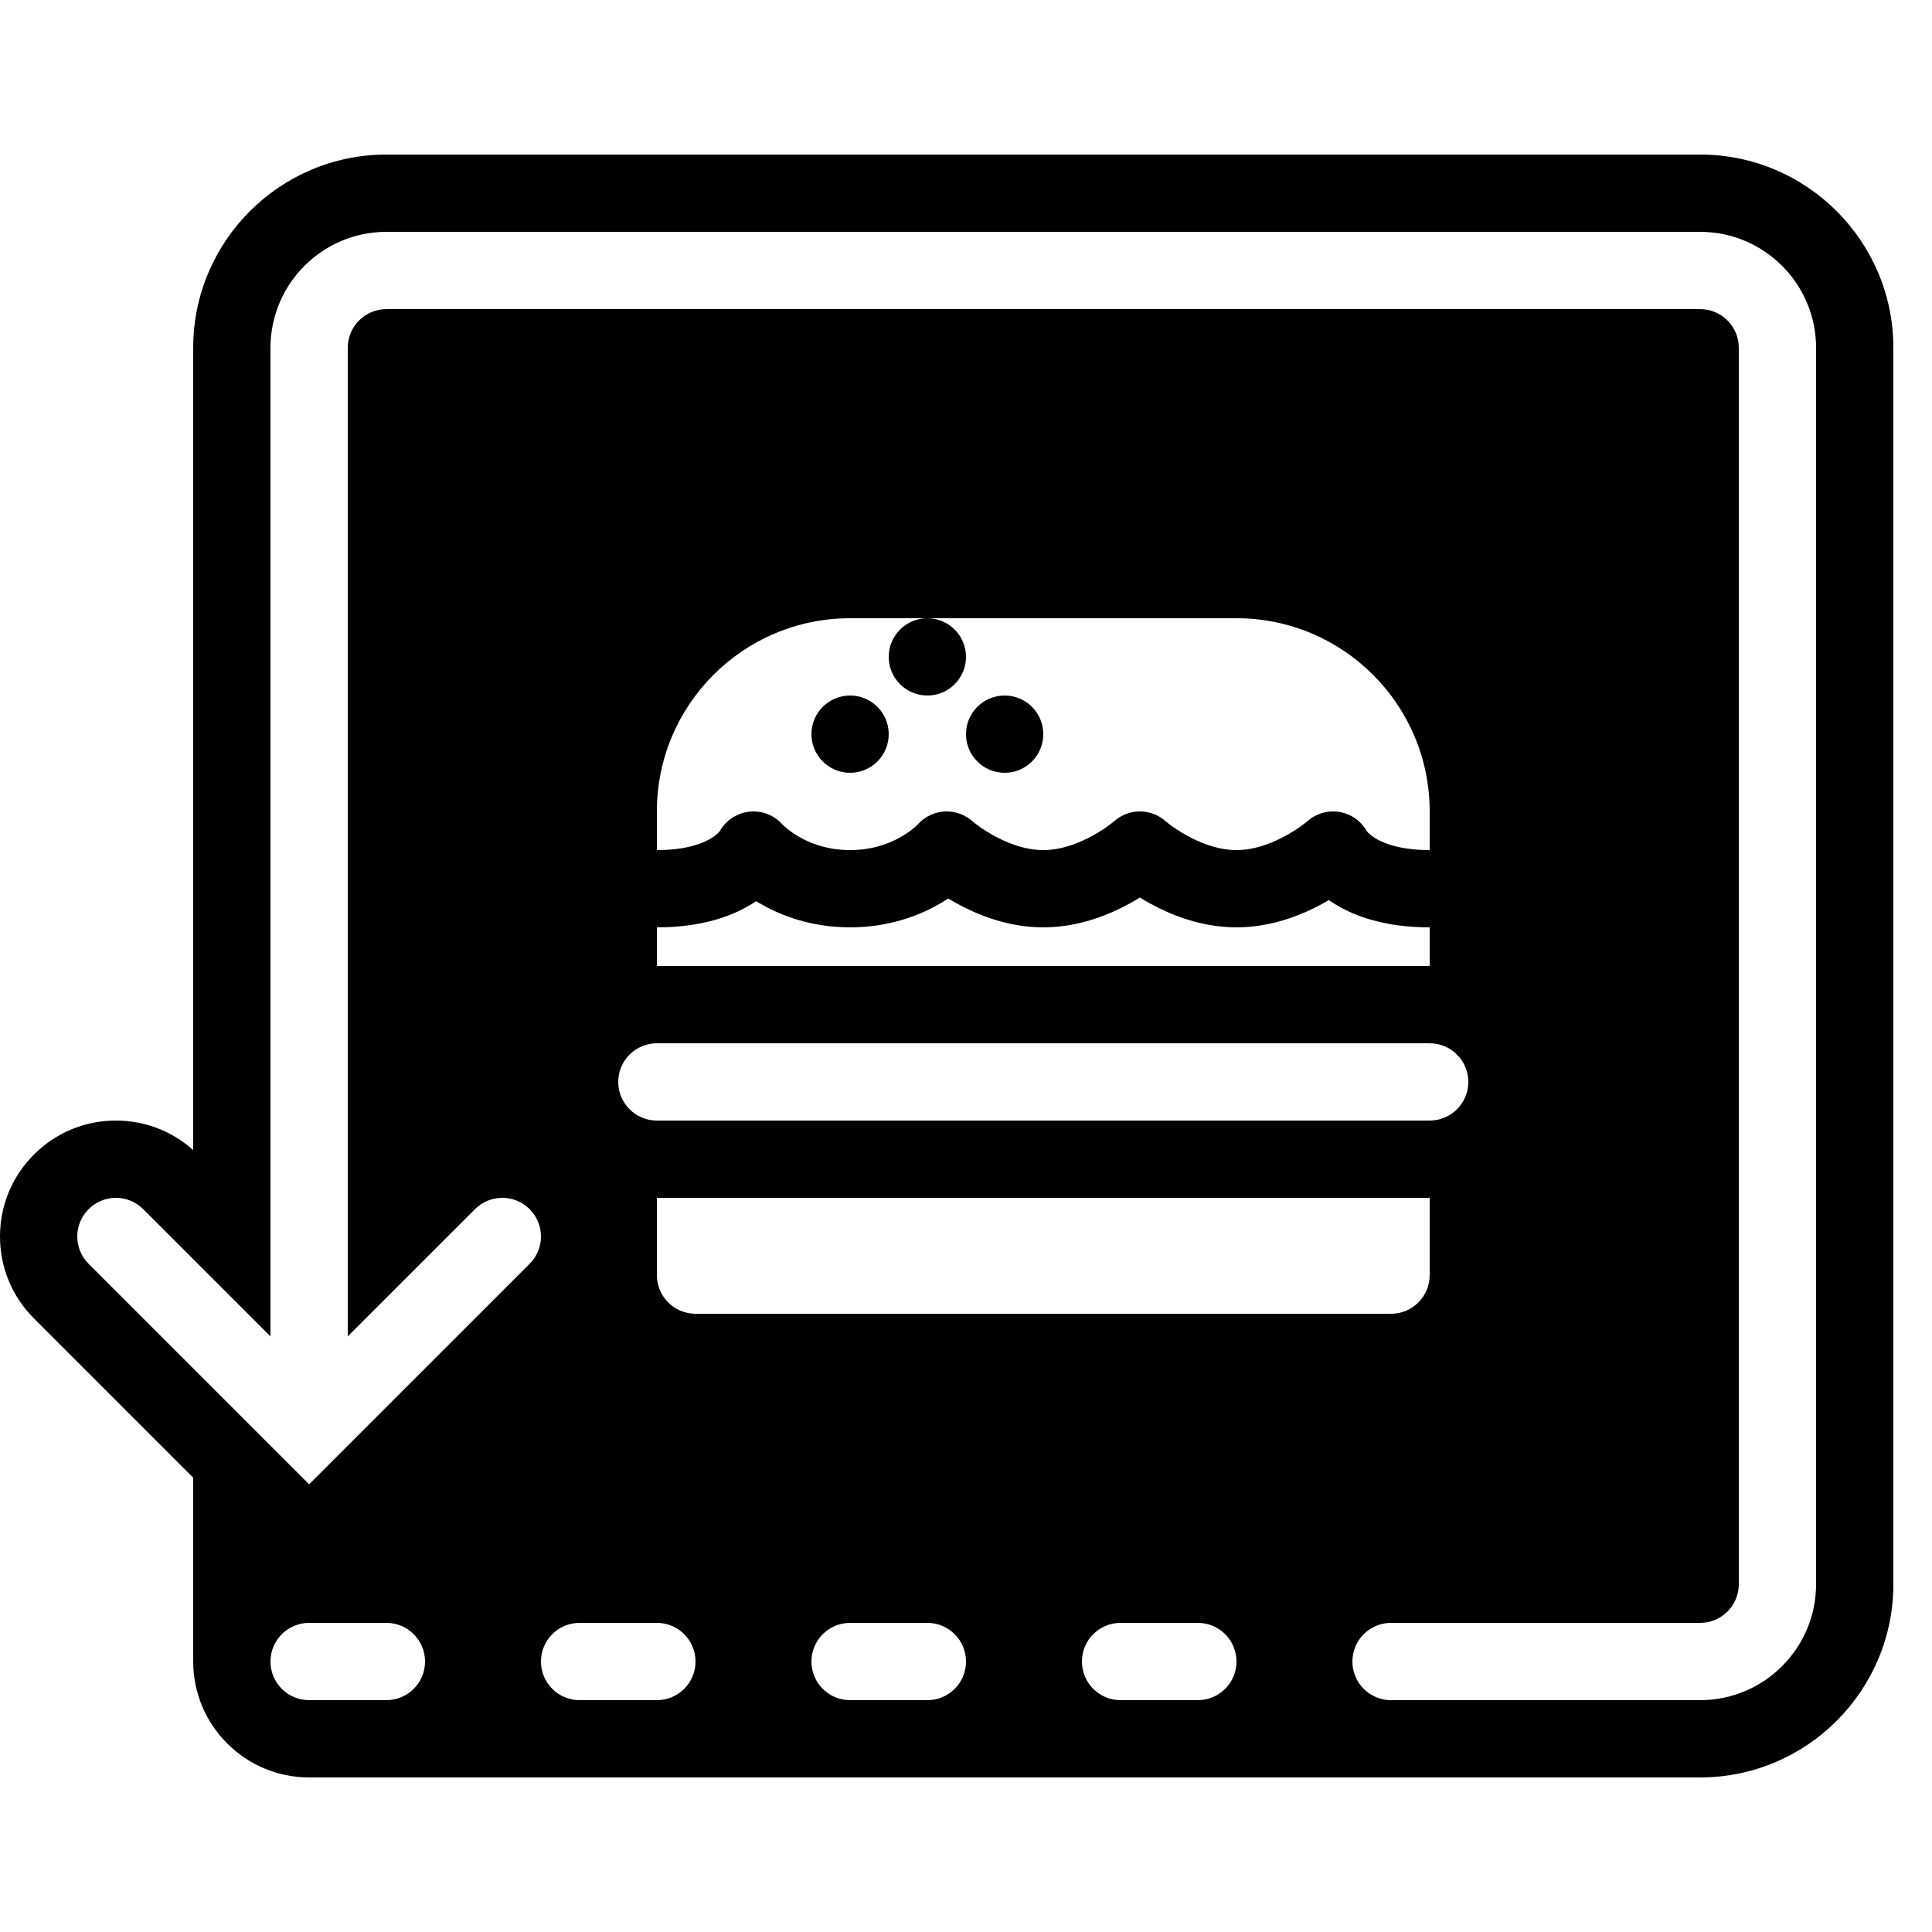 <?xml version="1.0" encoding="iso-8859-1"?><!-- Generator: Adobe Illustrator 22.0.1, SVG Export Plug-In . SVG Version: 6.00 Build 0)  --><svg xmlns="http://www.w3.org/2000/svg" xmlns:xlink="http://www.w3.org/1999/xlink" viewBox="0 0 50 50" width="500px" height="500px"><path d="M15.121,29.879C14.555,29.312,13.801,29,13,29s-1.555,0.312-2.121,0.879L9,31.758v2.828l3.293-3.293C12.488,31.098,12.744,31,13,31s0.512,0.098,0.707,0.293c0.391,0.391,0.391,1.023,0,1.414L8,38.414l-5.707-5.707c-0.391-0.391-0.391-1.023,0-1.414C2.488,31.098,2.744,31,3,31s0.512,0.098,0.707,0.293L7,34.586v-2.828l-1.879-1.879C4.555,29.312,3.801,29,3,29s-1.555,0.312-2.121,0.879C0.312,30.445,0,31.199,0,32s0.312,1.555,0.879,2.121L7.758,41h0.485l6.879-6.879C15.688,33.555,16,32.801,16,32S15.688,30.445,15.121,29.879z"/><circle cx="24" cy="17" r="1"/><circle cx="26" cy="19" r="1"/><circle cx="22" cy="19" r="1"/><path d="M44,4H10C7.243,4,5,6.243,5,9v22l2,2V9c0-1.654,1.346-3,3-3h34c1.654,0,3,1.346,3,3v32c0,1.654-1.346,3-3,3h-8c-0.552,0-1-0.447-1-1s0.448-1,1-1h8c0.551,0,1-0.448,1-1V9c0-0.552-0.449-1-1-1H10C9.449,8,9,8.448,9,9v24.058c0.886-0.836,2.11-1.997,2.586-2.473c0.781-0.781,2.047-0.781,2.828,0c0.781,0.781,0.781,2.047,0,2.828c-0.216,0.216-4.183,4.272-6.427,6.573L5,37v6c0,1.654,1.346,3,3,3h36c2.757,0,5-2.243,5-5V9C49,6.243,46.757,4,44,4z M10,44H8c-0.552,0-1-0.447-1-1s0.448-1,1-1h2c0.552,0,1,0.447,1,1S10.552,44,10,44z M17,44h-2c-0.552,0-1-0.447-1-1s0.448-1,1-1h2c0.552,0,1,0.447,1,1S17.552,44,17,44z M17,33v-4c-0.552,0-1-0.448-1-1c0-0.552,0.448-1,1-1v-6c0-2.761,2.239-5,5-5h10c2.761,0,5,2.239,5,5v6c0.552,0,1,0.448,1,1c0,0.552-0.448,1-1,1v4c0,0.552-0.448,1-1,1H18C17.448,34,17,33.552,17,33z M24,44h-2c-0.552,0-1-0.447-1-1s0.448-1,1-1h2c0.552,0,1,0.447,1,1S24.552,44,24,44z M31,44h-2c-0.552,0-1-0.447-1-1s0.448-1,1-1h2c0.552,0,1,0.447,1,1S31.552,44,31,44z"/><line style="fill:none;stroke:#000000;stroke-width:2;stroke-miterlimit:10;" x1="16" y1="30" x2="38" y2="30"/><line style="fill:none;stroke:#000000;stroke-width:2;stroke-miterlimit:10;" x1="16" y1="26" x2="38" y2="26"/><path style="fill:none;stroke:#000000;stroke-width:2;stroke-linecap:round;stroke-linejoin:round;stroke-miterlimit:10;" d="M16,23h1c2,0,2.5-1,2.5-1s0.875,1,2.5,1s2.5-1,2.5-1s1.125,1,2.5,1s2.5-1,2.5-1s1.125,1,2.5,1s2.5-1,2.5-1s0.5,1,2.5,1h1"/></svg>